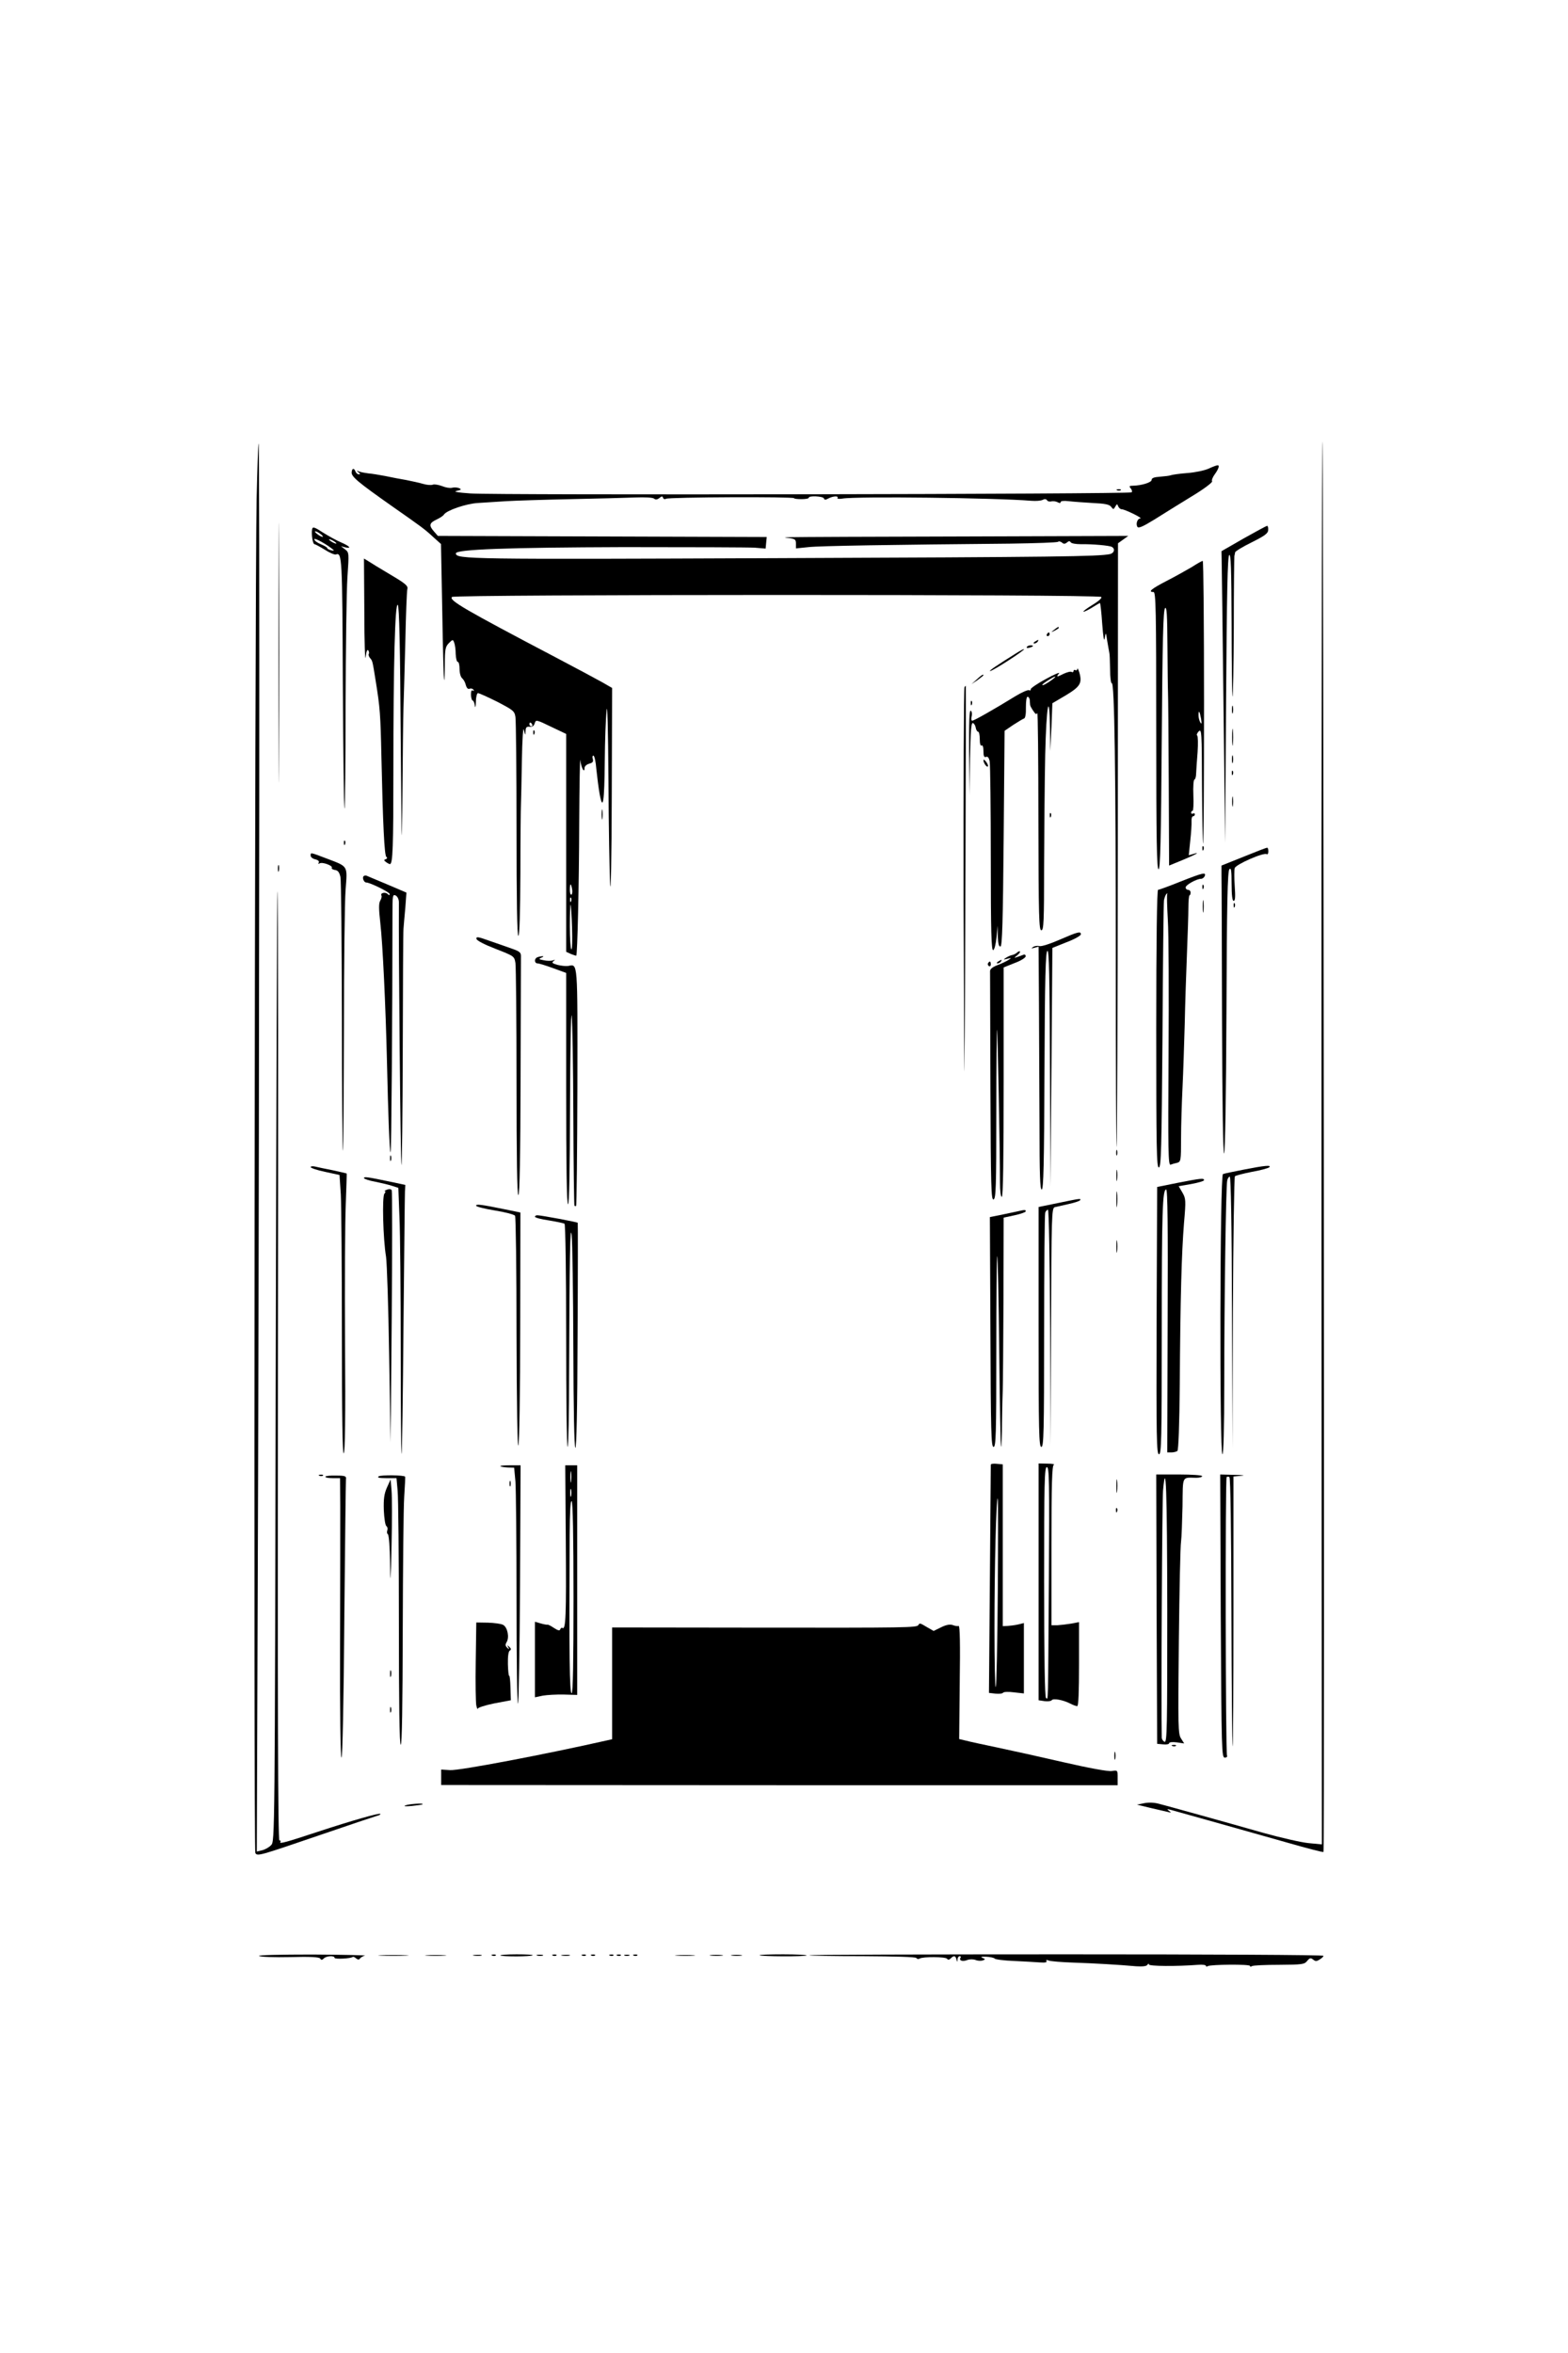 <?xml version="1.0" standalone="no"?>
<!DOCTYPE svg PUBLIC "-//W3C//DTD SVG 20010904//EN"
 "http://www.w3.org/TR/2001/REC-SVG-20010904/DTD/svg10.dtd">
<svg version="1.0" xmlns="http://www.w3.org/2000/svg"
 width="853pt" height="1280pt" viewBox="0 0 853 1280"
 preserveAspectRatio="xMidYMid meet">

<g transform="translate(0,1280) scale(0.1,-0.1)"
fill="#000000" stroke="none">
<path d="M7189 8114 c0 -1259 0 -2977 1 -3818 l1 -1528 -73 7 c-40 4 -149 29
-243 55 -225 64 -520 146 -571 159 -25 7 -57 8 -80 3 l-39 -8 75 -18 c41 -9
84 -20 95 -22 17 -5 18 -3 5 6 -13 10 -12 11 5 7 54 -15 472 -132 640 -180
105 -30 192 -53 195 -50 6 6 0 7666 -6 7672 -2 2 -4 -1026 -5 -2285z"/>
<path d="M1396 10088 c-10 -520 -17 -7352 -7 -7367 12 -18 16 -17 361 101 151
52 286 97 300 101 13 3 22 8 19 11 -6 6 -153 -36 -339 -97 -172 -57 -212 -68
-205 -56 4 5 1 9 -5 9 -8 0 -10 722 -8 2584 2 1421 1 2582 -2 2579 -3 -2 -7
-1167 -10 -2587 -5 -2564 -5 -2582 -25 -2602 -11 -12 -33 -24 -49 -28 l-29 -7
7 2033 c7 2352 9 5618 3 5625 -3 2 -7 -132 -11 -299z"/>
<path d="M1515 9250 c0 -630 1 -887 2 -573 2 315 2 831 0 1145 -1 315 -2 58
-2 -572z"/>
<path d="M6575 10251 c-22 -10 -74 -21 -116 -24 -41 -3 -82 -9 -90 -12 -7 -3
-34 -6 -59 -8 -31 -2 -45 -7 -45 -17 0 -14 -54 -31 -103 -32 -18 0 -21 -3 -11
-14 7 -8 9 -18 5 -22 -10 -10 -3464 -16 -3596 -6 -73 5 -96 10 -75 14 25 6 27
8 12 15 -9 4 -27 5 -38 2 -11 -3 -35 1 -54 9 -19 7 -41 11 -50 8 -9 -4 -33 -2
-53 4 -20 6 -62 15 -92 21 -30 5 -82 15 -115 22 -32 6 -73 13 -90 14 -16 2
-39 6 -50 10 -16 6 -17 5 -5 -4 11 -8 11 -11 2 -11 -7 0 -15 7 -18 15 -8 21
-19 19 -21 -4 -2 -24 36 -55 222 -186 160 -112 173 -121 225 -169 l39 -35 7
-368 c3 -202 8 -370 10 -372 2 -2 4 37 4 87 0 81 3 95 22 114 21 21 22 21 29
2 4 -10 8 -38 8 -61 1 -24 6 -43 11 -43 6 0 10 -17 10 -39 0 -21 6 -44 14 -50
8 -7 17 -23 20 -37 5 -17 12 -24 21 -20 8 3 17 0 21 -6 4 -6 3 -8 -4 -4 -7 4
-10 -4 -10 -24 1 -16 5 -30 9 -30 4 0 10 -12 12 -27 2 -17 5 -10 6 20 0 26 6
47 11 47 6 0 53 -21 105 -47 86 -45 94 -50 99 -83 3 -19 6 -295 6 -612 0 -379
3 -578 10 -578 6 0 10 121 11 343 0 188 2 356 3 372 1 17 3 122 5 235 2 122 7
191 11 170 7 -31 8 -32 9 -8 1 22 5 27 23 25 15 -1 23 5 27 19 6 20 9 20 89
-19 l82 -39 0 -593 0 -592 26 -12 c15 -6 28 -10 29 -9 6 7 15 378 16 723 1
209 4 362 6 340 4 -40 23 -75 23 -42 0 9 11 19 25 23 19 5 24 11 20 25 -4 11
-2 19 3 19 6 0 13 -33 16 -72 4 -40 12 -102 18 -137 18 -96 26 -46 28 181 1
106 5 229 10 273 4 50 8 -93 10 -375 1 -250 6 -507 9 -570 4 -65 8 142 9 477
l2 591 -52 30 c-29 16 -138 75 -243 130 -514 270 -594 317 -576 335 14 14
3517 15 3532 0 5 -5 -13 -22 -46 -42 -31 -19 -54 -36 -51 -38 2 -2 22 7 45 21
22 14 43 26 45 26 2 0 8 -51 12 -112 6 -77 10 -102 14 -78 6 34 6 33 14 -20 5
-30 10 -58 11 -62 2 -5 3 -44 4 -89 0 -44 5 -78 9 -75 15 9 22 -477 22 -1517
0 -556 2 -1008 5 -1006 2 3 5 743 6 1645 l1 1639 28 20 28 20 -892 -3 c-490
-1 -913 -3 -941 -4 -43 -1 -45 -2 -12 -5 32 -4 37 -8 37 -30 l0 -26 68 7 c61
7 456 13 1099 19 139 2 255 6 259 10 4 4 13 2 21 -4 9 -9 17 -8 27 0 10 9 16
9 21 1 4 -6 28 -10 53 -10 64 1 158 -7 171 -15 19 -11 12 -34 -11 -39 -65 -13
-274 -16 -1814 -22 -1675 -7 -1744 -6 -1744 26 0 22 286 32 911 34 360 0 681
-1 714 -3 l60 -5 3 32 3 31 -895 3 -894 3 -21 24 c-29 33 -26 46 14 65 19 9
37 21 40 27 15 23 120 59 184 63 36 2 107 7 156 10 50 3 207 8 350 11 143 3
301 7 350 9 53 2 95 0 103 -6 8 -7 17 -6 29 3 13 11 17 11 20 1 3 -7 10 -9 16
-5 13 9 697 12 697 3 0 -3 18 -5 40 -5 22 0 40 3 40 8 0 12 78 8 82 -4 3 -9 9
-9 25 0 25 13 57 15 49 2 -3 -4 9 -6 27 -3 73 13 839 4 1027 -12 25 -2 53 0
62 5 11 6 19 5 24 -2 3 -6 14 -9 24 -6 9 2 25 0 34 -5 10 -6 16 -5 16 1 0 6
17 8 43 5 23 -3 82 -7 131 -10 67 -3 92 -8 101 -21 11 -15 13 -15 22 1 9 16
11 16 16 2 4 -9 12 -16 19 -16 17 0 117 -49 102 -50 -16 0 -26 -28 -17 -45 6
-10 28 -1 93 39 47 30 138 86 203 126 65 39 114 76 111 82 -4 5 3 23 15 39 21
29 27 50 14 48 -5 0 -26 -8 -48 -18z m-3680 -1391 c3 -5 1 -10 -4 -10 -6 0
-11 5 -11 10 0 6 2 10 4 10 3 0 8 -4 11 -10z m217 -895 c3 -14 1 -28 -3 -31
-5 -3 -9 9 -9 25 0 38 6 40 12 6z m-5 -67 c-3 -8 -6 -5 -6 6 -1 11 2 17 5 13
3 -3 4 -12 1 -19z m5 -145 c2 -67 1 -120 -4 -117 -4 3 -8 60 -8 126 0 67 2
119 4 117 2 -2 6 -59 8 -126z"/>
<path d="M6078 10133 c7 -3 16 -2 19 1 4 3 -2 6 -13 5 -11 0 -14 -3 -6 -6z"/>
<path d="M1698 9922 c-5 -27 3 -82 13 -82 4 0 30 -14 56 -30 26 -17 53 -28 60
-26 34 13 35 -15 38 -700 2 -372 6 -678 9 -682 3 -3 6 249 6 559 1 310 5 625
10 699 9 133 9 135 -13 152 l-22 17 23 -6 c38 -9 24 7 -23 27 -24 10 -69 35
-99 54 -46 30 -55 32 -58 18z m46 -27 c11 -8 16 -15 10 -15 -5 0 -18 7 -28 15
-11 8 -16 15 -10 15 5 0 18 -7 28 -15z m70 -86 c5 -4 -1 -5 -13 -2 -11 3 -21
8 -21 12 0 4 -16 13 -35 21 -19 8 -35 19 -35 27 0 10 70 -29 104 -58z m16 35
c0 -2 -9 0 -20 6 -11 6 -20 13 -20 16 0 2 9 0 20 -6 11 -6 20 -13 20 -16z"/>
<path d="M6765 9871 l-120 -69 1 -53 c1 -30 5 -387 10 -794 l9 -740 5 777 c4
587 8 780 17 789 9 9 12 -73 13 -376 0 -214 3 -391 5 -394 3 -2 6 166 7 375 0
208 2 384 3 389 2 6 3 15 4 20 0 6 41 31 90 55 72 36 90 49 90 68 1 12 -2 22
-6 22 -5 -1 -62 -32 -128 -69z"/>
<path d="M1982 9469 c0 -162 4 -271 7 -244 4 33 9 45 15 37 4 -7 5 -16 2 -19
-3 -3 0 -13 6 -21 15 -17 14 -15 32 -127 23 -143 26 -177 31 -415 8 -362 16
-535 27 -541 6 -4 5 -9 -3 -12 -12 -4 -11 -7 1 -16 8 -6 18 -11 21 -11 16 0
19 91 19 515 0 571 9 910 24 895 8 -8 13 -231 16 -728 5 -600 6 -653 9 -322 2
217 4 438 6 490 2 52 6 214 10 360 3 146 8 274 11 286 5 17 -10 30 -93 79 -54
32 -108 65 -120 73 l-23 14 2 -293z"/>
<path d="M6484 9716 c-29 -17 -91 -52 -138 -76 -83 -43 -103 -60 -71 -60 13 0
15 -91 15 -756 0 -600 3 -755 13 -752 9 4 13 157 17 706 4 542 8 704 18 714 9
10 12 -32 13 -207 1 -121 2 -233 3 -250 1 -16 3 -235 4 -487 l2 -456 73 30
c74 31 101 46 58 33 l-24 -7 8 78 c5 44 8 91 7 107 -1 15 3 27 8 27 6 0 10 5
10 11 0 5 -4 7 -10 4 -5 -3 -10 -1 -10 4 0 6 3 11 8 11 4 0 6 38 4 85 -2 47 1
85 6 85 4 0 9 15 9 33 1 17 4 70 8 116 3 46 2 87 -2 90 -5 3 -1 13 8 23 16 15
17 -2 18 -295 1 -171 4 -313 6 -316 3 -2 5 343 5 767 0 425 -3 772 -7 771 -5
0 -31 -15 -59 -33z m50 -826 c4 -25 3 -31 -4 -20 -5 8 -10 26 -10 39 0 32 6
24 14 -19z"/>
<path d="M5734 9374 c-18 -14 -18 -15 4 -4 12 6 22 13 22 15 0 8 -5 6 -26 -11z"/>
<path d="M5695 9350 c-3 -5 -1 -10 4 -10 6 0 11 5 11 10 0 6 -2 10 -4 10 -3 0
-8 -4 -11 -10z"/>
<path d="M5630 9310 c-9 -6 -10 -10 -3 -10 6 0 15 5 18 10 8 12 4 12 -15 0z"/>
<path d="M5586 9281 c-4 -5 3 -7 14 -4 23 6 26 13 6 13 -8 0 -17 -4 -20 -9z"/>
<path d="M5530 9248 c-106 -66 -153 -98 -144 -98 15 0 198 119 184 119 -3 1
-21 -9 -40 -21z"/>
<path d="M5861 9162 c-1 -7 -5 -10 -11 -7 -5 3 -10 1 -10 -5 0 -6 -5 -8 -10
-5 -6 4 -24 -1 -42 -9 -40 -20 -44 -20 -27 1 8 9 -24 -4 -71 -30 -47 -25 -84
-51 -83 -56 2 -6 -3 -8 -10 -5 -7 2 -39 -12 -72 -32 -117 -72 -226 -134 -236
-134 -5 0 -7 11 -3 24 3 13 1 27 -5 30 -8 5 -10 -61 -9 -226 l3 -233 2 198 c3
152 6 198 16 194 6 -2 13 -13 15 -25 2 -12 8 -22 13 -22 5 0 9 -18 9 -41 0
-24 4 -38 10 -34 6 4 10 -9 10 -30 0 -28 4 -36 14 -32 9 4 16 -4 20 -25 3 -17
6 -255 6 -530 0 -395 3 -499 13 -496 7 3 14 31 18 69 l6 64 1 -58 c2 -42 6
-57 15 -55 9 4 13 134 17 589 l5 584 47 32 c26 17 53 33 59 35 7 2 11 26 10
61 0 32 3 57 9 57 6 0 11 -8 12 -17 0 -10 2 -23 2 -28 1 -6 9 -20 18 -33 11
-17 17 -20 21 -10 3 7 6 -256 6 -584 1 -525 3 -598 16 -598 13 0 15 46 15 353
1 193 3 465 6 602 6 266 23 357 26 145 l2 -125 6 130 5 130 73 43 c78 47 90
66 74 123 -6 19 -11 28 -11 21z m-136 -58 c-28 -21 -55 -36 -55 -29 0 6 62 45
70 45 3 -1 -4 -8 -15 -16z"/>
<path d="M5313 9104 l-28 -25 33 22 c17 13 32 24 32 26 0 8 -11 1 -37 -23z"/>
<path d="M5247 9063 c-4 -3 -6 -529 -5 -1167 2 -639 4 -1039 5 -891 3 261 9
2065 7 2065 0 0 -4 -3 -7 -7z"/>
<path d="M5281 8974 c0 -11 3 -14 6 -6 3 7 2 16 -1 19 -3 4 -6 -2 -5 -13z"/>
<path d="M6702 8940 c0 -19 2 -27 5 -17 2 9 2 25 0 35 -3 9 -5 1 -5 -18z"/>
<path d="M6703 8790 c0 -41 2 -58 4 -37 2 20 2 54 0 75 -2 20 -4 3 -4 -38z"/>
<path d="M2901 8814 c0 -11 3 -14 6 -6 3 7 2 16 -1 19 -3 4 -6 -2 -5 -13z"/>
<path d="M6702 8670 c0 -19 2 -27 5 -17 2 9 2 25 0 35 -3 9 -5 1 -5 -18z"/>
<path d="M5350 8665 c0 -15 18 -40 24 -34 3 3 -1 14 -9 25 -8 10 -14 15 -15 9z"/>
<path d="M6701 8594 c0 -11 3 -14 6 -6 3 7 2 16 -1 19 -3 4 -6 -2 -5 -13z"/>
<path d="M6703 8440 c0 -25 2 -35 4 -22 2 12 2 32 0 45 -2 12 -4 2 -4 -23z"/>
<path d="M3273 8370 c0 -25 2 -35 4 -22 2 12 2 32 0 45 -2 12 -4 2 -4 -23z"/>
<path d="M5711 8364 c0 -11 3 -14 6 -6 3 7 2 16 -1 19 -3 4 -6 -2 -5 -13z"/>
<path d="M1871 8214 c0 -11 3 -14 6 -6 3 7 2 16 -1 19 -3 4 -6 -2 -5 -13z"/>
<path d="M6541 8184 c0 -11 3 -14 6 -6 3 7 2 16 -1 19 -3 4 -6 -2 -5 -13z"/>
<path d="M6765 8140 l-120 -48 0 -56 c1 -31 2 -385 3 -788 1 -452 6 -728 11
-722 6 5 11 318 13 771 2 593 6 765 16 775 9 10 12 -6 12 -80 0 -62 4 -92 11
-92 9 0 10 23 6 80 -3 44 -3 88 0 98 5 20 158 87 174 76 5 -3 9 4 9 15 0 12
-3 21 -7 20 -5 0 -62 -22 -128 -49z"/>
<path d="M1690 8146 c0 -8 11 -17 25 -20 16 -4 23 -11 19 -18 -5 -7 -3 -8 5
-4 15 9 73 -13 66 -24 -3 -5 5 -10 17 -12 16 -2 24 -12 30 -38 4 -19 7 -361 8
-759 0 -399 3 -727 5 -730 3 -2 5 290 6 650 0 360 4 706 9 769 10 134 16 125
-102 170 -92 35 -88 34 -88 16z"/>
<path d="M1512 8075 c0 -16 2 -22 5 -12 2 9 2 23 0 30 -3 6 -5 -1 -5 -18z"/>
<path d="M6422 8005 c-62 -25 -117 -45 -122 -45 -6 0 -10 -274 -10 -755 0
-650 2 -755 14 -755 13 0 15 101 20 713 2 391 6 724 8 740 3 15 9 31 14 35 5
4 7 4 4 0 -3 -4 -1 -67 3 -140 5 -73 6 -404 4 -736 -3 -518 -2 -602 11 -597 7
3 24 8 35 10 21 6 22 11 22 133 0 70 4 195 8 277 4 83 9 238 12 345 2 107 8
278 12 380 4 102 8 215 8 253 0 37 3 67 6 67 3 0 6 7 6 15 0 8 -6 15 -14 15
-7 0 -13 6 -13 13 0 14 60 47 84 47 8 0 16 7 20 15 8 22 -8 19 -132 -30z"/>
<path d="M1978 8034 c-9 -8 2 -34 14 -34 21 0 128 -53 128 -63 0 -8 -4 -7 -11
0 -13 13 -42 6 -34 -8 3 -4 0 -17 -6 -27 -9 -15 -9 -43 0 -123 13 -112 29
-453 36 -749 7 -306 14 -492 20 -498 4 -4 10 755 10 1295 0 103 1 110 18 102
10 -6 17 -21 17 -37 -2 -260 9 -1424 14 -1429 3 -3 6 277 7 623 1 346 2 644 4
662 1 18 6 70 10 115 l6 82 -103 44 c-57 24 -108 45 -114 48 -5 2 -13 1 -16
-3z"/>
<path d="M6541 7974 c0 -11 3 -14 6 -6 3 7 2 16 -1 19 -3 4 -6 -2 -5 -13z"/>
<path d="M6543 7870 c0 -30 2 -43 4 -27 2 15 2 39 0 55 -2 15 -4 2 -4 -28z"/>
<path d="M6711 7874 c0 -11 3 -14 6 -6 3 7 2 16 -1 19 -3 4 -6 -2 -5 -13z"/>
<path d="M5765 7689 c-50 -22 -99 -38 -110 -35 -11 3 -27 1 -35 -5 -12 -8 -10
-9 8 -4 l22 6 2 -308 c1 -169 2 -467 3 -661 0 -274 3 -352 12 -352 10 0 13
139 15 647 2 506 6 647 16 651 9 3 12 -130 14 -640 l3 -643 5 650 5 649 77 31
c43 16 78 36 78 43 0 18 -16 14 -115 -29z"/>
<path d="M2592 7693 c2 -9 42 -30 104 -54 100 -39 102 -40 108 -77 3 -20 6
-313 6 -649 0 -402 3 -613 10 -613 7 0 11 220 12 635 1 349 2 647 2 661 1 23
-6 29 -49 44 -27 10 -83 29 -123 43 -61 22 -73 24 -70 10z"/>
<path d="M5533 7619 c-6 -6 -17 -11 -24 -13 -8 -1 -23 -7 -34 -14 -19 -12 -18
-13 5 -7 24 6 24 5 5 -7 -11 -7 -38 -20 -60 -28 -26 -10 -40 -22 -39 -33 0 -9
1 -294 2 -632 2 -542 4 -614 17 -609 13 5 15 67 15 467 0 253 2 458 4 456 3
-4 16 -647 16 -831 0 -45 4 -78 10 -78 7 0 10 215 10 624 l0 624 60 24 c33 12
60 29 60 37 0 7 -6 11 -12 8 -7 -3 -22 -8 -33 -12 -20 -7 -20 -6 -1 9 11 9 17
18 15 21 -3 2 -10 0 -16 -6z"/>
<path d="M2923 7593 c-18 -7 -16 -33 1 -33 8 0 47 -12 85 -26 l71 -26 0 -629
c0 -413 3 -629 10 -629 7 0 10 187 11 538 1 295 5 515 9 487 4 -27 8 -270 9
-539 1 -269 4 -492 6 -494 3 -3 7 -3 9 -1 3 3 6 294 7 648 1 693 3 667 -50
657 -13 -2 -39 1 -59 6 -27 8 -32 12 -21 20 11 8 10 9 -4 4 -9 -3 -32 -3 -49
1 -27 5 -29 7 -13 14 13 5 14 8 5 8 -8 -1 -21 -3 -27 -6z"/>
<path d="M5430 7570 c-9 -6 -10 -10 -3 -10 6 0 15 5 18 10 8 12 4 12 -15 0z"/>
<path d="M5375 7561 c-3 -5 -1 -12 5 -16 5 -3 10 1 10 9 0 18 -6 21 -15 7z"/>
<path d="M6072 6530 c0 -14 2 -19 5 -12 2 6 2 18 0 25 -3 6 -5 1 -5 -13z"/>
<path d="M2122 6500 c0 -14 2 -19 5 -12 2 6 2 18 0 25 -3 6 -5 1 -5 -13z"/>
<path d="M1690 6452 c0 -5 35 -17 79 -26 l78 -17 7 -106 c3 -58 6 -400 6 -760
0 -448 3 -652 10 -648 7 5 10 198 7 598 -2 326 0 666 4 757 3 91 6 166 5 167
-1 1 -36 9 -77 18 -41 8 -84 17 -96 20 -13 3 -23 1 -23 -3z"/>
<path d="M6765 6438 c-55 -11 -106 -21 -112 -24 -17 -4 -19 -1524 -3 -1524 6
0 10 136 10 388 0 445 9 1066 16 1100 2 12 9 22 14 22 6 0 11 -264 12 -737 l3
-738 2 735 c2 404 7 738 11 742 4 4 46 15 92 24 47 8 89 20 95 25 13 13 -23
10 -140 -13z"/>
<path d="M6073 6405 c0 -27 2 -38 4 -22 2 15 2 37 0 50 -2 12 -4 0 -4 -28z"/>
<path d="M1980 6392 c0 -4 28 -14 63 -20 34 -7 76 -17 93 -23 l31 -10 6 -157
c4 -86 7 -413 7 -726 0 -313 2 -567 5 -564 2 2 7 317 10 699 4 382 7 710 8
729 l2 35 -80 17 c-129 27 -145 29 -145 20z"/>
<path d="M6405 6366 l-110 -22 -3 -727 c-2 -642 0 -727 13 -727 13 0 15 79 15
659 0 663 4 781 24 781 8 0 10 -197 8 -715 l-2 -715 22 0 c13 0 28 4 33 8 6 4
11 140 13 362 3 469 10 716 23 877 11 126 10 134 -9 167 l-20 34 69 12 c38 7
69 16 69 21 0 12 -17 10 -145 -15z"/>
<path d="M2105 6329 c-11 -4 -16 -8 -11 -8 5 -1 3 -7 -3 -14 -13 -16 -7 -247
9 -342 5 -33 13 -274 17 -535 l8 -475 6 680 c3 374 3 685 0 691 -4 7 -14 8
-26 3z"/>
<path d="M6073 6275 c0 -38 2 -53 4 -32 2 20 2 52 0 70 -2 17 -4 1 -4 -38z"/>
<path d="M5753 6256 l-103 -21 0 -652 c0 -574 2 -653 15 -653 13 0 15 77 15
629 0 346 3 636 6 645 3 9 10 16 15 16 5 0 10 -278 12 -642 l2 -643 3 647 c2
606 3 647 20 652 9 2 43 10 75 17 32 7 60 16 63 21 7 11 -3 9 -123 -16z"/>
<path d="M2590 6242 c0 -5 46 -17 102 -26 56 -9 106 -22 110 -29 4 -7 8 -295
8 -642 1 -388 5 -621 10 -607 5 12 10 297 10 645 l1 622 -83 17 c-132 27 -158
30 -158 20z"/>
<path d="M5530 6210 c-19 -4 -60 -13 -90 -19 l-55 -11 3 -625 c2 -545 4 -625
17 -625 13 0 15 67 15 522 0 287 2 519 5 516 3 -3 8 -236 11 -519 3 -283 7
-516 10 -518 2 -2 5 57 5 132 1 76 3 155 4 177 1 22 3 242 4 489 l1 448 60 13
c33 7 60 17 60 21 0 10 -2 10 -50 -1z"/>
<path d="M2910 6182 c0 -5 34 -14 76 -20 42 -7 80 -15 85 -18 5 -3 9 -262 9
-610 0 -332 3 -604 8 -604 4 0 8 181 8 403 2 631 6 823 14 747 4 -36 8 -309 9
-607 1 -344 5 -544 11 -548 6 -4 11 208 12 607 2 337 2 615 1 617 -2 4 -200
41 -220 41 -7 0 -13 -4 -13 -8z"/>
<path d="M6073 6020 c0 -30 2 -43 4 -27 2 15 2 39 0 55 -2 15 -4 2 -4 -28z"/>
<path d="M5390 4833 c0 -4 -2 -285 -5 -624 l-5 -617 35 -4 c20 -2 39 0 42 5 3
5 30 6 59 2 l54 -6 0 191 0 192 -32 -8 c-18 -4 -44 -7 -58 -8 l-25 -1 0 440 0
440 -32 3 c-18 2 -33 0 -33 -5z m38 -693 c-2 -280 -7 -513 -11 -516 -4 -4 -7
141 -7 322 0 331 9 704 18 704 2 0 2 -229 0 -510z"/>
<path d="M5650 4196 l0 -644 33 -5 c17 -2 35 0 38 5 8 12 62 2 101 -18 15 -8
32 -14 38 -14 7 0 10 76 10 229 l0 228 -42 -8 c-24 -4 -58 -8 -75 -9 l-33 0 0
434 c0 338 3 435 13 439 6 3 -9 6 -35 6 l-48 1 0 -644z m56 17 c-5 -714 -3
-656 -16 -648 -6 4 -10 225 -10 631 0 543 2 624 15 624 13 0 14 -77 11 -607z"/>
<path d="M2722 4825 c3 -3 21 -6 40 -7 l35 -1 7 -75 c3 -41 6 -331 6 -644 0
-313 3 -567 8 -564 4 2 9 295 11 650 l3 646 -58 0 c-31 0 -55 -2 -52 -5z"/>
<path d="M3078 4418 c3 -404 0 -484 -18 -473 -4 3 -10 0 -12 -7 -3 -9 -13 -7
-34 7 -16 11 -32 19 -35 18 -4 -1 -21 2 -38 7 l-31 9 0 -206 0 -205 43 9 c23
4 75 7 115 6 l72 -2 0 624 0 625 -32 0 -33 0 3 -412z m29 325 c-2 -16 -4 -5
-4 22 0 28 2 40 4 28 2 -13 2 -35 0 -50z m0 -80 c-3 -10 -5 -2 -5 17 0 19 2
27 5 18 2 -10 2 -26 0 -35z m13 -554 c0 -339 -3 -519 -10 -519 -12 0 -14 208
-11 863 1 123 4 186 11 182 6 -4 10 -190 10 -526z"/>
<path d="M1738 4773 c7 -3 16 -2 19 1 4 3 -2 6 -13 5 -11 0 -14 -3 -6 -6z"/>
<path d="M1770 4768 c0 -5 18 -8 40 -8 l40 0 1 -152 c0 -84 0 -426 -1 -760 -1
-365 2 -608 8 -608 5 0 12 304 15 748 4 411 8 756 9 766 3 17 -4 20 -54 20
-32 1 -58 -2 -58 -6z"/>
<path d="M2060 4770 c-10 -7 3 -10 41 -10 l56 0 6 -67 c4 -38 7 -364 7 -725 0
-432 3 -658 10 -658 7 0 10 215 11 623 1 342 4 669 8 727 4 58 6 107 5 108 -6
9 -131 10 -144 2z"/>
<path d="M6292 4048 l3 -733 33 -3 c17 -2 32 1 32 6 0 6 17 8 41 5 l41 -6 -17
27 c-16 24 -17 62 -12 529 3 276 8 520 12 542 3 22 6 109 8 192 2 170 -5 156
75 155 17 0 32 4 32 9 0 5 -56 9 -125 9 l-125 0 2 -732z m58 -8 c0 -641 -1
-719 -15 -714 -8 4 -15 14 -15 23 -4 186 2 1295 7 1344 16 178 22 8 23 -653z"/>
<path d="M6641 4010 c4 -735 5 -770 22 -770 10 0 15 5 12 11 -8 13 -10 1507
-2 1515 3 3 10 3 15 0 6 -3 10 -289 11 -733 1 -400 4 -729 7 -732 2 -2 4 327
4 732 l0 736 43 4 c25 2 10 4 -37 5 l-78 2 3 -770z"/>
<path d="M6073 4715 c0 -33 2 -45 4 -27 2 18 2 45 0 60 -2 15 -4 0 -4 -33z"/>
<path d="M2105 4709 c-15 -34 -19 -62 -17 -124 2 -44 8 -82 14 -86 6 -4 8 -14
5 -23 -3 -8 -2 -18 3 -21 6 -4 11 -75 12 -158 2 -126 3 -111 8 92 3 134 3 271
0 304 l-5 60 -20 -44z"/>
<path d="M2772 4730 c0 -14 2 -19 5 -12 2 6 2 18 0 25 -3 6 -5 1 -5 -13z"/>
<path d="M6071 4584 c0 -11 3 -14 6 -6 3 7 2 16 -1 19 -3 4 -6 -2 -5 -13z"/>
<path d="M2588 3764 c-2 -116 0 -224 3 -240 4 -16 7 -24 8 -18 0 6 41 19 90
29 l90 17 -2 68 c-1 38 -4 67 -7 65 -3 -2 -6 27 -7 63 -1 42 3 70 10 74 9 5 8
11 -2 20 -12 11 -13 10 -6 -2 7 -12 5 -13 -6 -2 -10 9 -11 17 -3 30 16 26 5
81 -19 94 -11 6 -49 11 -83 12 l-63 1 -3 -211z"/>
<path d="M4996 3961 c-9 -14 -57 -15 -878 -14 l-788 1 0 -304 0 -304 -22 -5
c-335 -76 -812 -167 -860 -163 l-48 3 0 -42 0 -42 1840 -1 1840 0 0 41 c0 41
0 41 -32 36 -20 -3 -124 16 -263 48 -126 29 -288 65 -360 80 -71 15 -147 31
-169 37 l-38 9 3 310 c3 203 1 308 -6 305 -5 -2 -20 0 -32 5 -15 5 -35 2 -63
-12 l-41 -20 -35 20 c-40 24 -41 24 -48 12z"/>
<path d="M2122 3695 c0 -16 2 -22 5 -12 2 9 2 23 0 30 -3 6 -5 -1 -5 -18z"/>
<path d="M2122 3500 c0 -14 2 -19 5 -12 2 6 2 18 0 25 -3 6 -5 1 -5 -13z"/>
<path d="M6378 3303 c7 -3 16 -2 19 1 4 3 -2 6 -13 5 -11 0 -14 -3 -6 -6z"/>
<path d="M6062 3250 c0 -19 2 -27 5 -17 2 9 2 25 0 35 -3 9 -5 1 -5 -18z"/>
<path d="M2205 2980 c-12 -5 1 -6 35 -3 30 3 57 7 59 9 9 8 -75 2 -94 -6z"/>
<path d="M1409 2161 c8 -5 84 -8 170 -6 111 3 158 0 163 -8 5 -9 10 -9 20 1
14 14 58 16 58 3 0 -9 90 -4 99 5 2 2 11 -1 18 -8 10 -8 17 -8 21 -1 4 6 16
13 27 16 11 2 -117 5 -285 6 -181 0 -299 -3 -291 -8z"/>
<path d="M2073 2163 c37 -2 97 -2 135 0 37 2 6 3 -68 3 -74 0 -105 -1 -67 -3z"/>
<path d="M2323 2163 c26 -2 68 -2 95 0 26 2 4 3 -48 3 -52 0 -74 -1 -47 -3z"/>
<path d="M2578 2163 c12 -2 30 -2 40 0 9 3 -1 5 -23 4 -22 0 -30 -2 -17 -4z"/>
<path d="M2678 2163 c7 -3 16 -2 19 1 4 3 -2 6 -13 5 -11 0 -14 -3 -6 -6z"/>
<path d="M2722 2164 c7 -7 169 -7 176 1 3 3 -37 5 -88 5 -51 0 -91 -3 -88 -6z"/>
<path d="M2923 2163 c9 -2 23 -2 30 0 6 3 -1 5 -18 5 -16 0 -22 -2 -12 -5z"/>
<path d="M3008 2163 c7 -3 16 -2 19 1 4 3 -2 6 -13 5 -11 0 -14 -3 -6 -6z"/>
<path d="M3058 2163 c12 -2 30 -2 40 0 9 3 -1 5 -23 4 -22 0 -30 -2 -17 -4z"/>
<path d="M3168 2163 c7 -3 16 -2 19 1 4 3 -2 6 -13 5 -11 0 -14 -3 -6 -6z"/>
<path d="M3218 2163 c7 -3 16 -2 19 1 4 3 -2 6 -13 5 -11 0 -14 -3 -6 -6z"/>
<path d="M3318 2163 c7 -3 16 -2 19 1 4 3 -2 6 -13 5 -11 0 -14 -3 -6 -6z"/>
<path d="M3358 2163 c7 -3 16 -2 19 1 4 3 -2 6 -13 5 -11 0 -14 -3 -6 -6z"/>
<path d="M3398 2163 c6 -2 18 -2 25 0 6 3 1 5 -13 5 -14 0 -19 -2 -12 -5z"/>
<path d="M3448 2163 c7 -3 16 -2 19 1 4 3 -2 6 -13 5 -11 0 -14 -3 -6 -6z"/>
<path d="M3683 2163 c26 -2 67 -2 90 0 23 2 2 3 -48 3 -49 0 -68 -1 -42 -3z"/>
<path d="M3868 2163 c18 -2 45 -2 60 0 15 2 0 4 -33 4 -33 0 -45 -2 -27 -4z"/>
<path d="M3983 2163 c15 -2 37 -2 50 0 12 2 0 4 -28 4 -27 0 -38 -2 -22 -4z"/>
<path d="M4132 2165 c7 -7 249 -8 256 -1 3 3 -55 6 -128 6 -73 0 -131 -2 -128
-5z"/>
<path d="M4402 2165 c3 -3 134 -5 291 -5 178 -1 288 -4 292 -10 4 -6 11 -7 18
-3 18 11 141 10 149 -1 5 -7 11 -7 20 2 17 17 26 15 31 -5 4 -17 5 -17 6 0 0
9 6 17 12 17 5 0 8 -4 4 -9 -9 -15 11 -22 37 -12 13 5 33 5 46 0 12 -5 30 -5
39 -2 15 6 14 7 -3 14 -12 5 -5 7 21 6 22 -1 43 -6 46 -10 4 -5 51 -11 105
-13 55 -3 118 -6 141 -8 28 -2 40 0 36 7 -4 7 1 8 13 3 10 -4 71 -9 134 -11
115 -4 240 -11 341 -20 35 -2 56 0 61 8 4 7 8 8 8 2 0 -10 152 -11 268 -2 23
2 42 -1 42 -5 0 -5 5 -6 11 -2 16 9 229 11 229 1 0 -5 5 -5 11 -1 7 4 73 7
148 7 124 1 137 2 152 21 14 17 19 18 32 8 13 -11 19 -11 36 0 12 7 21 16 21
20 0 5 -631 8 -1402 8 -771 0 -1399 -2 -1396 -5z"/>
</g>
</svg>
